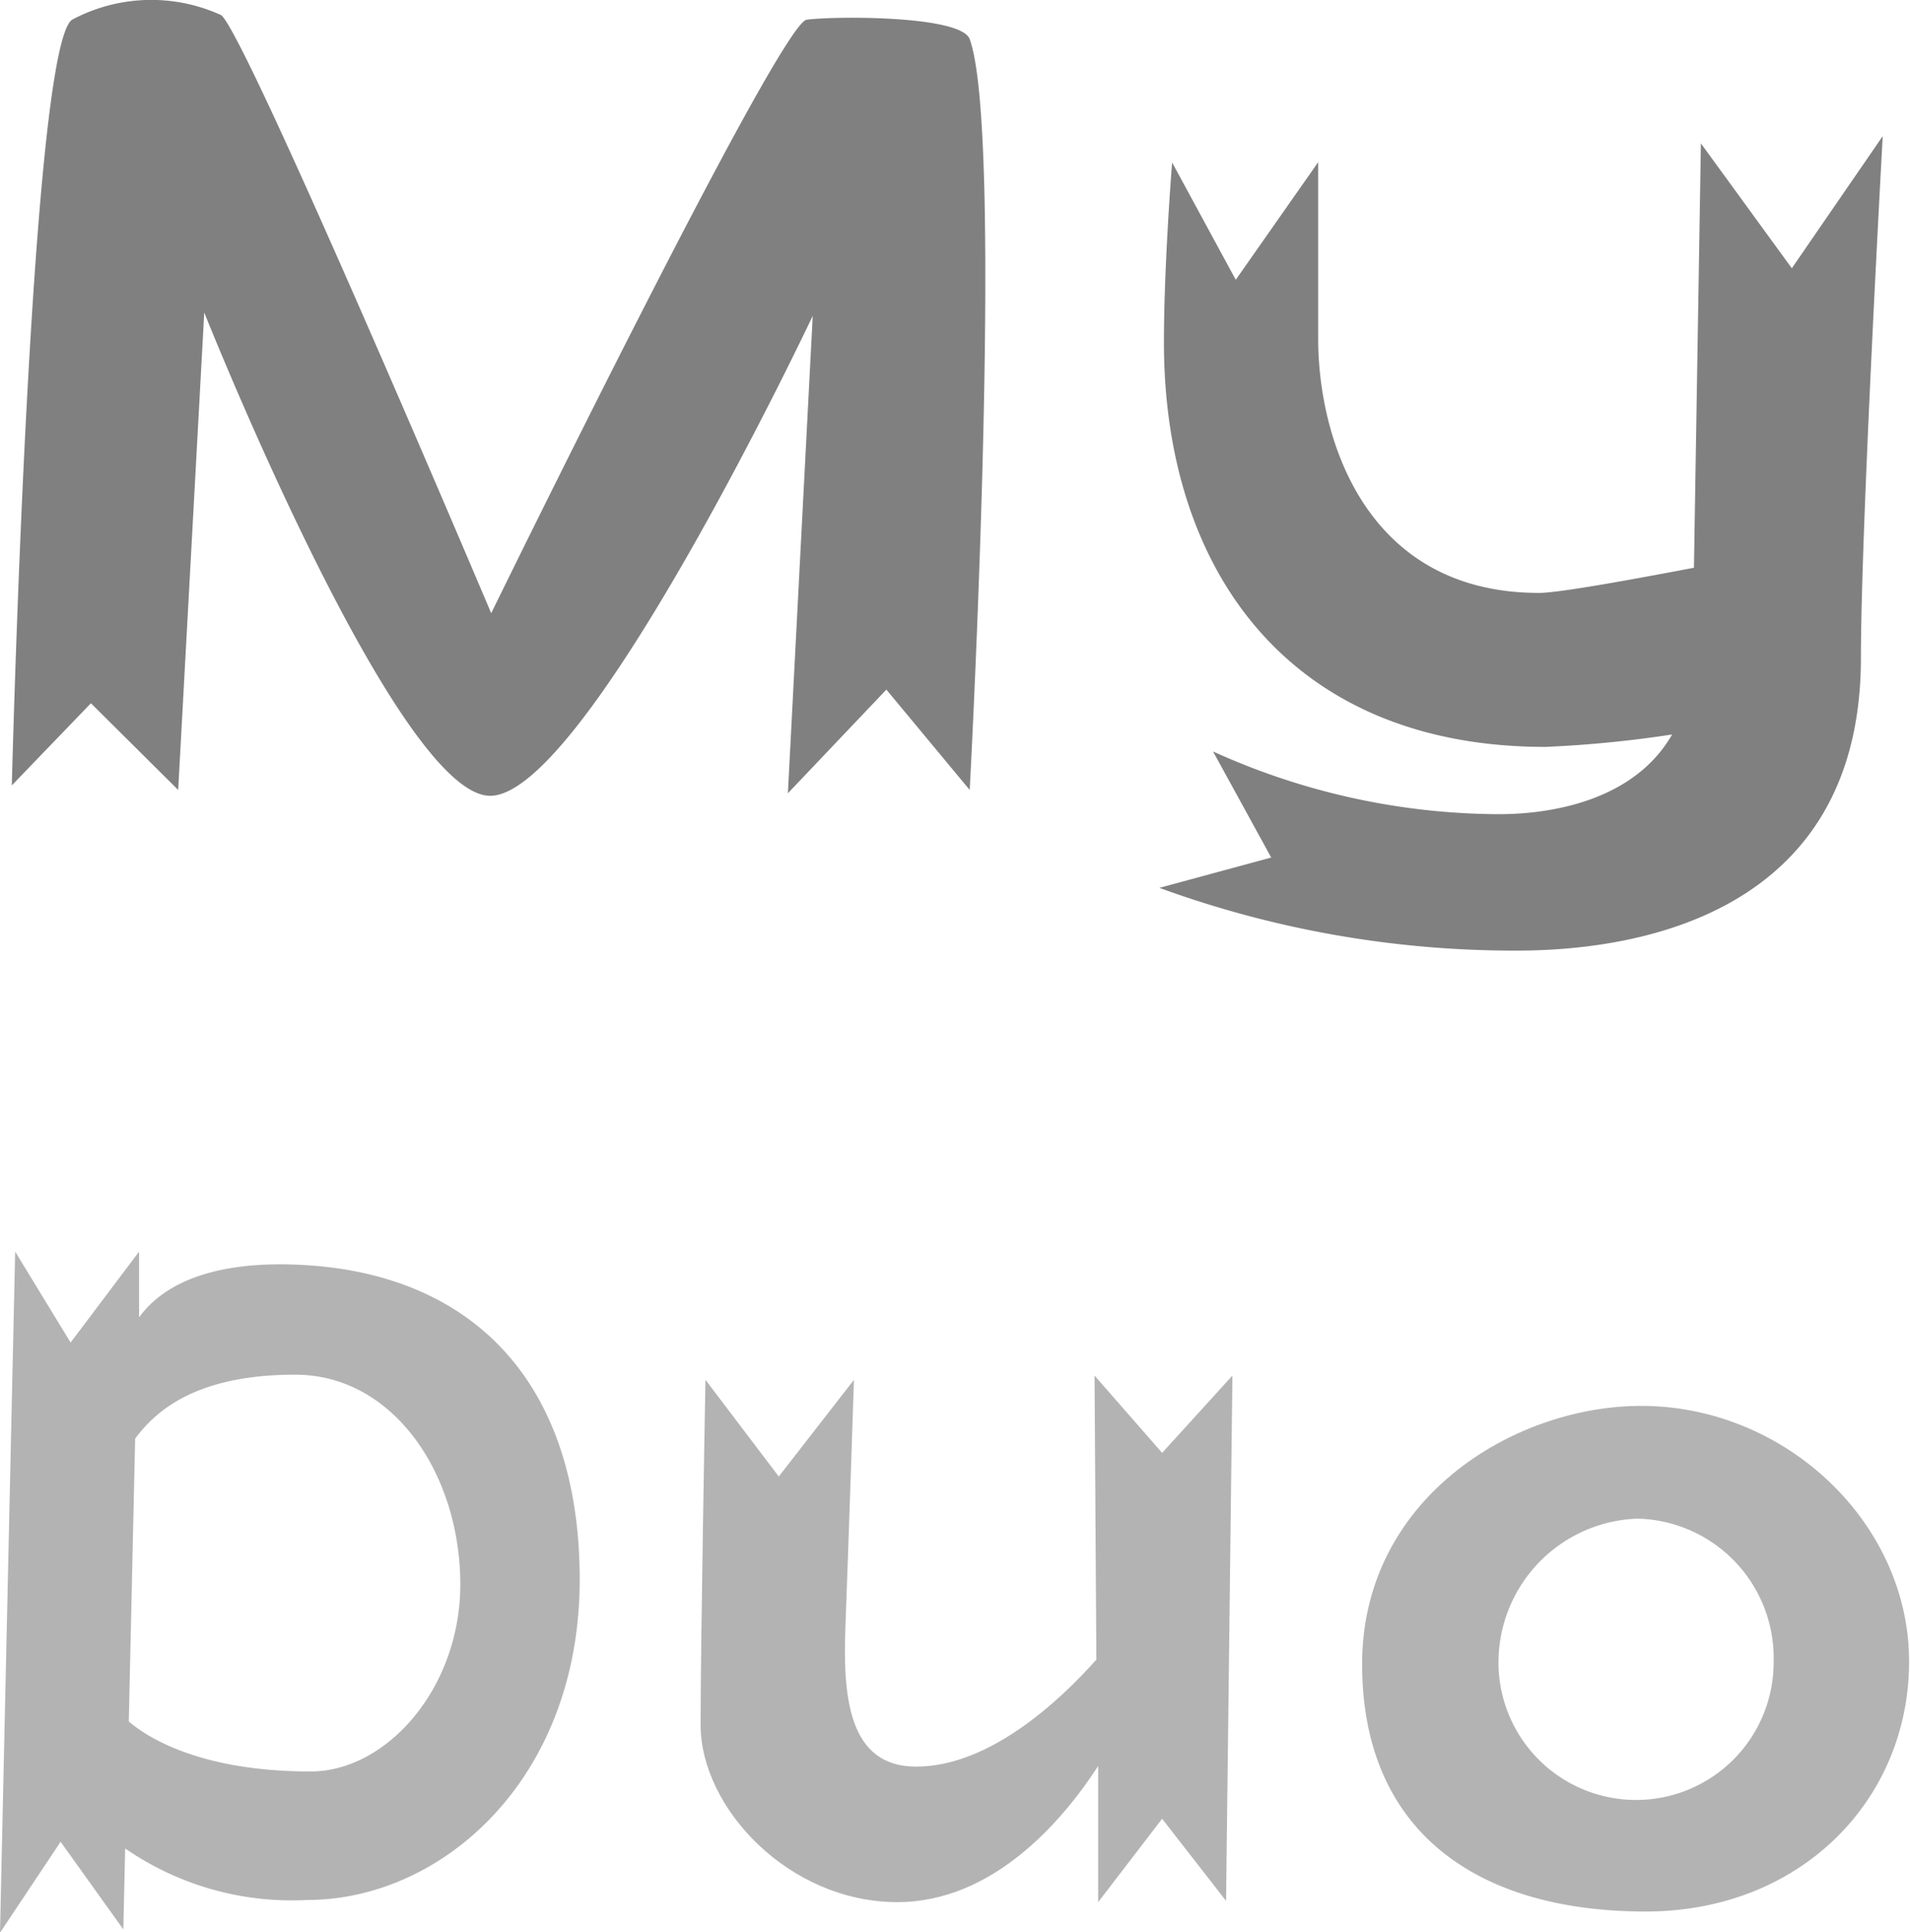 <svg xmlns="http://www.w3.org/2000/svg" viewBox="0 0 63.03 63.74"><title>my_duo_gray</title><g id="Layer_2" data-name="Layer 2"><g id="Layer_1-2" data-name="Layer 1"><path d="M32,1.29c1.16,3.23,0,24.77,0,24.77l-2.75-3.31L26,26.17l.82-15.75S19.22,26.51,16.1,26.25,6.74,10.31,6.74,10.31L5.88,26.06,3,23.2.39,25.91S1,1.56,2.38.65A5.55,5.55,0,0,1,7.3.5c.83.64,8.91,19.73,8.91,19.73S25.72.77,26.62.65,31.7.5,32,1.29Z" style="fill:gray"/><path d="M59.13,8.85l3-4.36s-.72,12.93-.72,17.21c0,8.3-7.1,9.66-11.35,9.66a34.15,34.15,0,0,1-11.8-2.07l3.69-1-1.92-3.5a23,23,0,0,0,9.43,2.07c1.13,0,4.32-.19,5.72-2.63a38.28,38.28,0,0,1-4.18.41c-8.45,0-12.59-5.82-12.59-13.34,0-2.59.27-5.94.27-5.94l2.1,3.87L43.5,5.35v5.83c0,3.19,1.5,8.38,7.29,8.38.71,0,3.53-.53,5.11-.83.08-4.85.23-14,.23-14Z" style="fill:gray"/><path d="M19.13,52.11c0,6.57-4.53,10.57-9,10.57a9.68,9.68,0,0,1-6-1.7l-.06,2.67L2,60.76l-2,3L.5,41.29l1.83,3,2.26-3,0,2.17c.65-.9,2.07-1.86,5.18-1.74C15.5,41.94,19.13,45.51,19.13,52.11Zm-3.94.16c0-3.63-2.2-6.92-5.45-6.92s-4.59,1.18-5.28,2.11l-.21,9.33c.65.56,2.42,1.65,6,1.65C12.77,58.44,15.19,55.68,15.19,52.27Z" style="fill:#b3b3b3"/><path d="M38.35,47.93l2.32-2.55-.21,17.33L38.35,60l-2.11,2.75,0-4.49c-1.15,1.77-3.44,4.49-6.63,4.49-3.57,0-6.49-3.1-6.49-5.85s.16-11.38.16-11.38l2.42,3.19,2.48-3.19S28,51,27.9,53.63c-.09,2.33.09,4.65,2.33,4.65,2.41,0,4.71-2.14,5.95-3.53l-.06-9.37Z" style="fill:#b3b3b3"/><path d="M63,54.81c0,4.56-3.57,8.25-8.69,8.25-5.64,0-9.36-2.7-9.36-8.16s5-8.52,9.21-8.52C58.93,46.38,63,50.25,63,54.81Zm-4.47,0a4.6,4.6,0,0,0-4.5-4.71,4.75,4.75,0,0,0-4.58,4.77,4.54,4.54,0,0,0,9.08-.06Z" style="fill:#b3b3b3"/></g></g></svg>